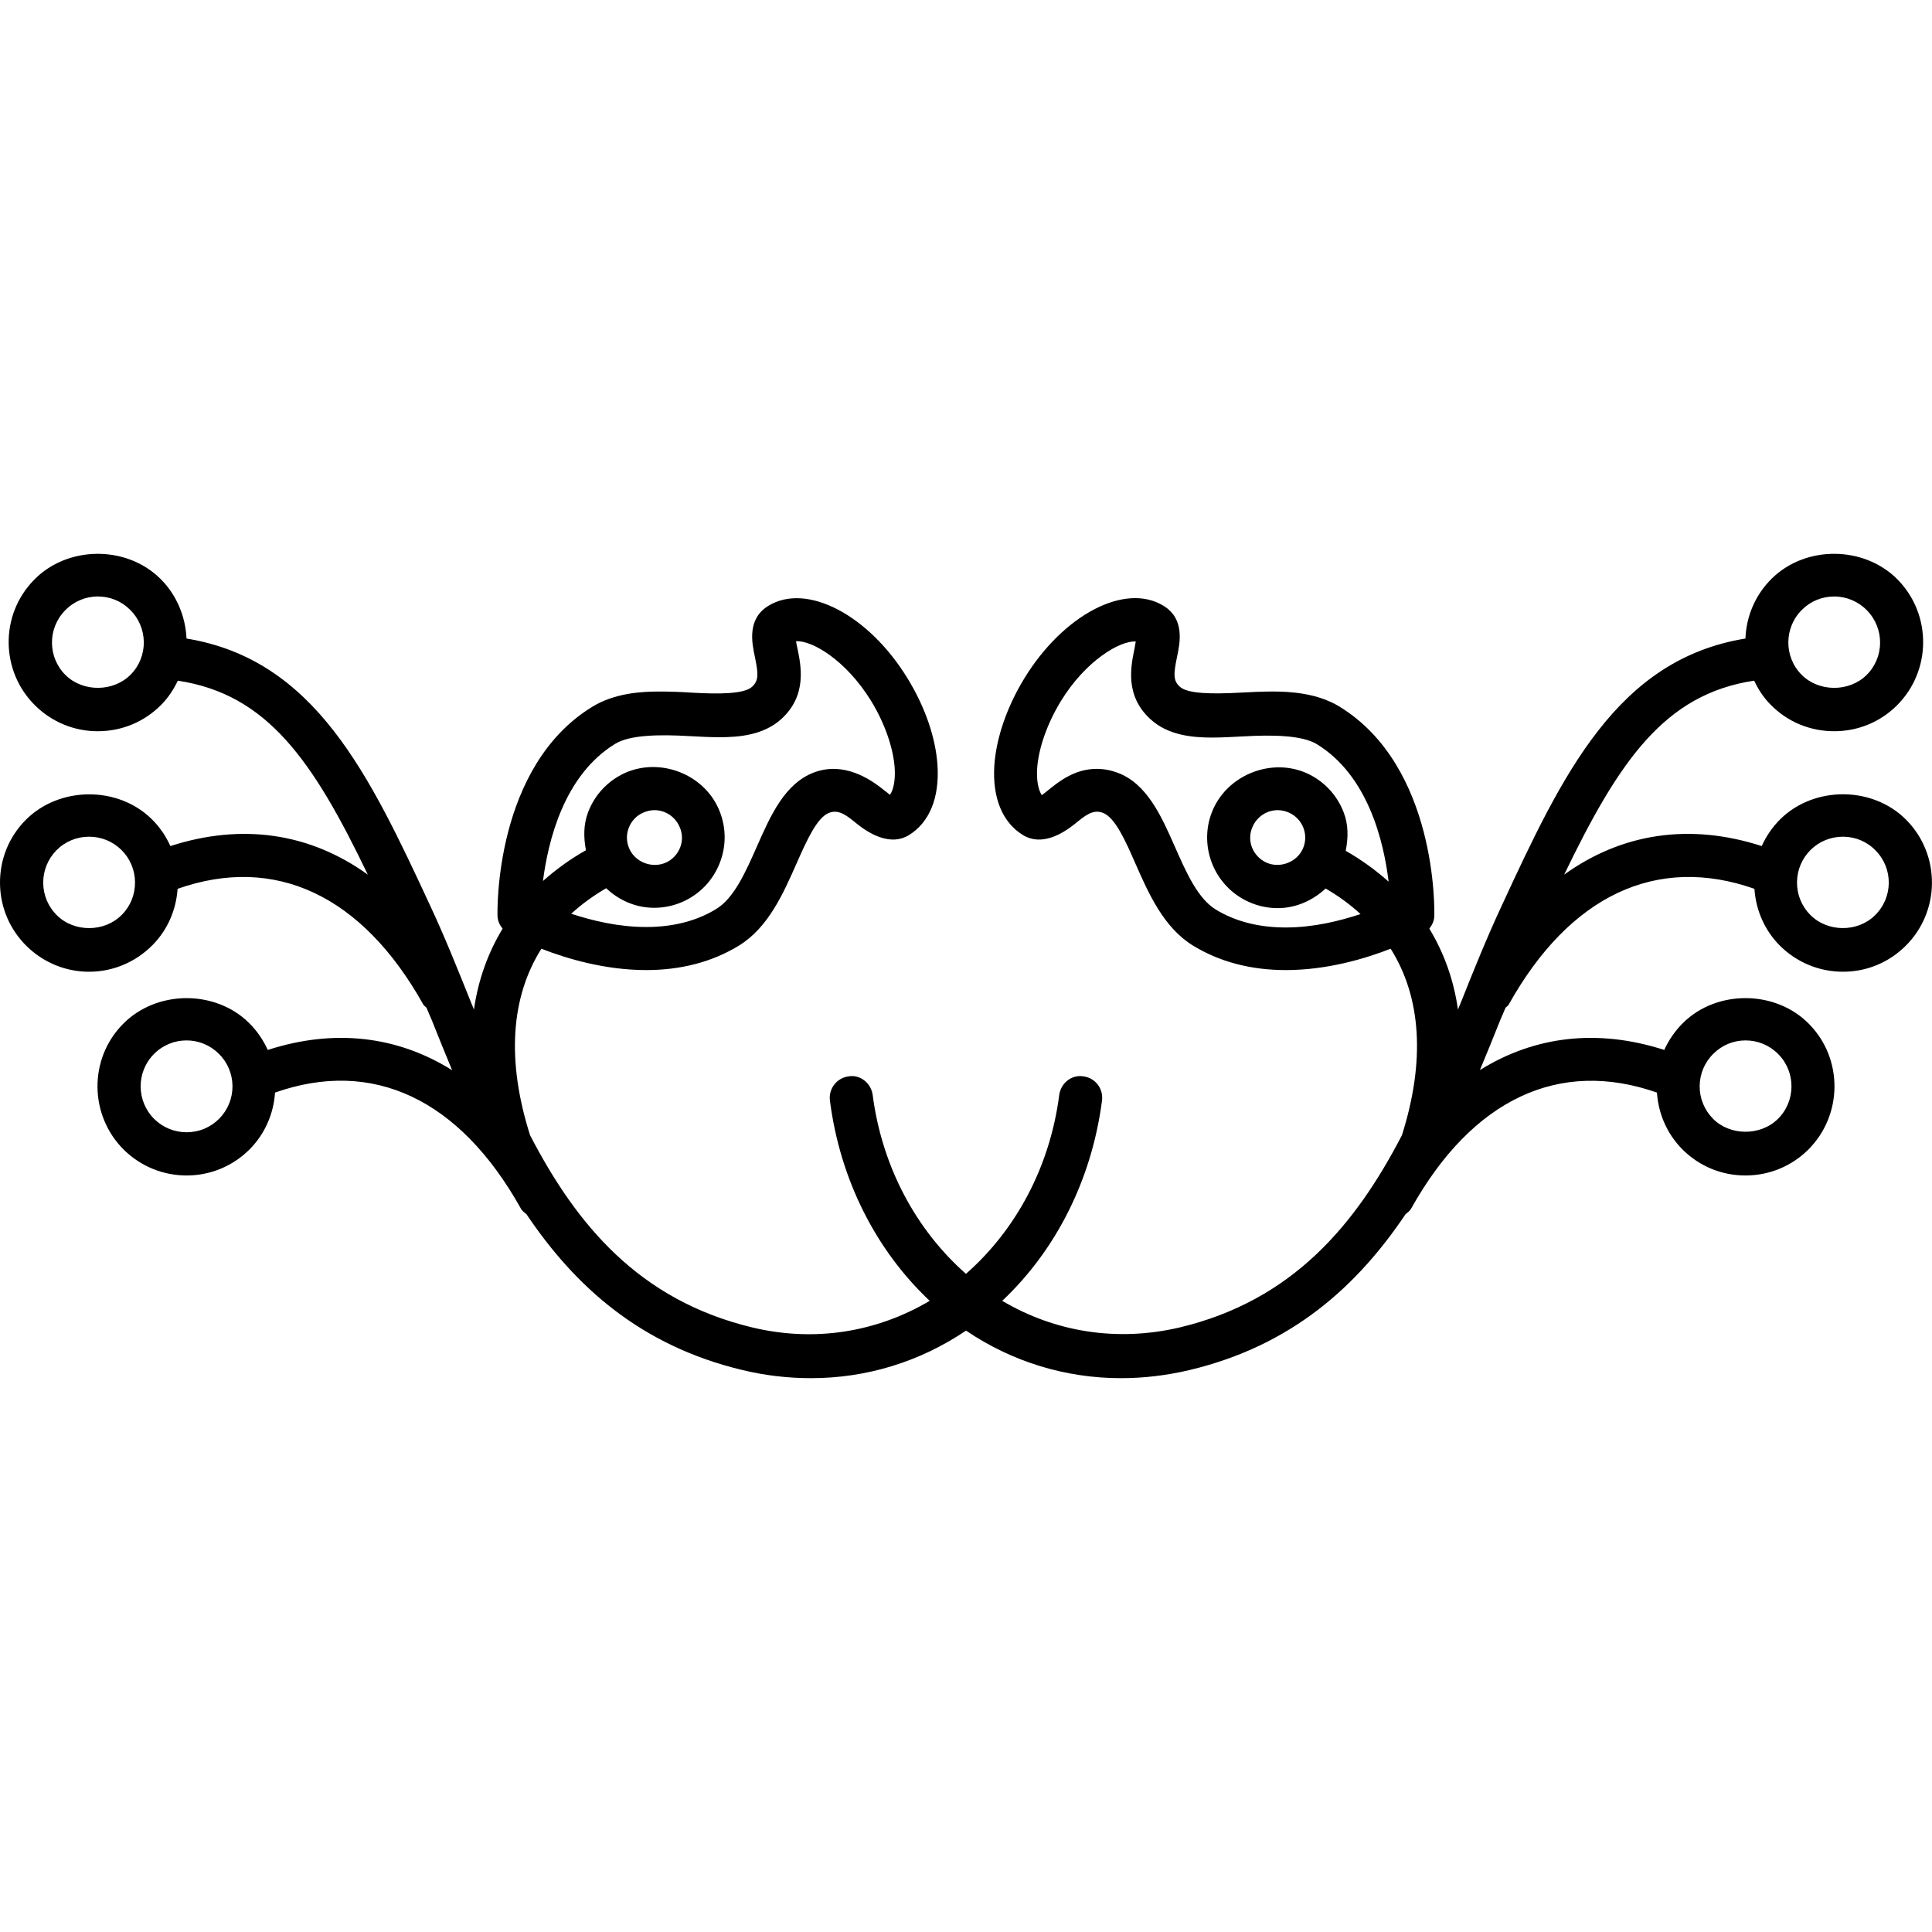 <?xml version="1.0" encoding="iso-8859-1"?>
<!-- Generator: Adobe Illustrator 16.0.0, SVG Export Plug-In . SVG Version: 6.00 Build 0)  -->
<!DOCTYPE svg PUBLIC "-//W3C//DTD SVG 1.1//EN" "http://www.w3.org/Graphics/SVG/1.1/DTD/svg11.dtd">
<svg version="1.1" id="Capa_1" xmlns="http://www.w3.org/2000/svg" xmlns:xlink="http://www.w3.org/1999/xlink" x="0px" y="0px"
	 width="193.324px" height="193.324px" viewBox="0 0 193.324 193.324" style="enable-background:new 0 0 193.324 193.324;"
	 xml:space="preserve">
<g>
	<g>
		<path d="M17.047,84.662c-0.448-1.004-1.063-1.912-1.878-2.71c-3.398-3.336-9.263-3.277-12.614,0.113
			C0.887,83.755-0.021,86.001,0,88.388C0.022,90.777,0.971,93,2.656,94.664c1.685,1.655,3.916,2.573,6.254,2.573
			c2.402,0,4.659-0.96,6.354-2.669c1.503-1.523,2.36-3.507,2.507-5.629c9.735-3.428,18.457,0.622,24.585,11.578
			c0.082,0.137,0.211,0.2,0.319,0.316c0.174,0.432,0.355,0.833,0.54,1.266c0.654,1.645,1.329,3.312,2.025,4.988
			c-5.514-3.443-11.815-4.166-18.447-2.025c-0.454-1.002-1.076-1.914-1.88-2.71c-3.396-3.344-9.265-3.291-12.609,0.116
			c-3.443,3.485-3.391,9.154,0.113,12.608c1.685,1.64,3.91,2.547,6.254,2.547c2.402,0,4.659-0.944,6.349-2.657
			c1.503-1.54,2.36-3.523,2.5-5.638c9.758-3.438,18.459,0.622,24.593,11.591c0.129,0.253,0.361,0.406,0.572,0.586
			c4.823,7.172,11.362,13.146,21.611,15.588c2.312,0.559,4.611,0.812,6.863,0.812c5.534,0,10.876-1.63,15.504-4.757
			c4.627,3.127,9.97,4.757,15.507,4.757c2.268,0,4.566-0.27,6.86-0.812c10.252-2.441,16.791-8.416,21.61-15.588
			c0.211-0.18,0.443-0.338,0.575-0.586c6.122-10.953,14.818-15.014,24.585-11.591c0.147,2.114,0.996,4.098,2.505,5.638
			c1.688,1.713,3.938,2.657,6.349,2.657c2.362,0,4.577-0.907,6.255-2.552c3.496-3.449,3.549-9.118,0.115-12.604
			c-3.343-3.418-9.223-3.449-12.598-0.122c-0.802,0.791-1.439,1.714-1.894,2.716c-6.634-2.136-12.936-1.418-18.446,2.015
			c0.696-1.672,1.371-3.333,2.025-4.978c0.179-0.433,0.353-0.834,0.543-1.266c0.105-0.111,0.237-0.175,0.316-0.316
			c6.128-10.956,14.839-15.006,24.585-11.578c0.142,2.122,1.002,4.105,2.488,5.629c1.693,1.709,3.95,2.669,6.376,2.669
			c2.362,0,4.577-0.918,6.244-2.568c3.496-3.438,3.549-9.1,0.11-12.604c-3.333-3.401-9.197-3.454-12.608-0.113
			c-0.797,0.788-1.43,1.706-1.878,2.71c-7.177-2.32-13.979-1.311-19.77,2.858c5.505-11.401,10.046-18.059,19.011-19.409
			c0.411,0.865,0.928,1.685,1.65,2.405c1.682,1.717,3.939,2.655,6.365,2.655c2.356,0,4.571-0.907,6.243-2.555
			c3.491-3.444,3.544-9.102,0.111-12.609c-3.344-3.406-9.208-3.459-12.604-0.113c-1.683,1.653-2.553,3.818-2.637,6.001
			c-12.857,2.099-18.289,13.542-24.427,26.821c-1.456,3.124-2.784,6.415-4.103,9.737c-0.085,0.179-0.158,0.369-0.237,0.569
			c-0.417-2.969-1.397-5.674-2.864-8.098c0.28-0.351,0.485-0.783,0.496-1.236c0.026-0.612,0.29-14.992-9.492-20.985
			c-2.226-1.351-4.894-1.506-6.708-1.506c-1.06,0-2.141,0.058-3.222,0.113c-2.811,0.15-5.247,0.124-6.038-0.588
			c-0.659-0.602-0.648-1.236-0.279-2.998c0.3-1.427,0.785-3.786-1.351-5.102c-3.85-2.365-10.046,0.907-13.93,7.256
			c-1.751,2.869-2.813,5.962-3.003,8.706c-0.211,3.249,0.81,5.728,2.879,6.987c1.782,1.084,3.818-0.034,5.168-1.118
			c0.986-0.801,1.793-1.508,2.811-1.118c1.229,0.458,2.268,2.813,3.26,5.081c1.328,3.019,2.831,6.415,5.784,8.218
			c2.647,1.614,5.759,2.437,9.261,2.437c4.118,0,7.926-1.134,10.494-2.136c3.059,4.857,3.485,11.217,1.128,18.663
			c-4.641,8.938-10.916,16.537-22.254,19.237c-6.243,1.461-12.455,0.464-17.742-2.668c5.371-5.058,8.957-12.119,9.985-20.039
			c0.153-1.197-0.675-2.268-1.861-2.421c-1.182-0.2-2.268,0.681-2.421,1.878c-0.938,7.214-4.353,13.51-9.331,17.882
			c-4.979-4.382-8.393-10.689-9.332-17.882c-0.145-1.197-1.273-2.089-2.413-1.878c-1.184,0.153-2.015,1.234-1.869,2.421
			c1.015,7.92,4.611,14.981,9.985,20.039c-5.287,3.132-11.491,4.16-17.735,2.668c-11.351-2.716-17.613-10.294-22.254-19.237
			c-2.365-7.446-1.938-13.806,1.134-18.663c2.571,1.002,6.378,2.136,10.489,2.136c0,0,0,0,0.005,0c3.488,0,6.608-0.822,9.26-2.441
			c2.948-1.804,4.445-5.21,5.771-8.213c1.01-2.278,2.049-4.623,3.262-5.081c1.021-0.385,1.819,0.316,2.813,1.118
			c1.35,1.083,3.398,2.191,5.157,1.124c2.07-1.266,3.085-3.744,2.879-6.993c-0.179-2.75-1.237-5.837-3.003-8.711
			c-3.876-6.338-10.088-9.6-13.922-7.251c-2.144,1.316-1.65,3.691-1.35,5.102c0.364,1.748,0.38,2.381-0.279,2.998
			c-0.789,0.723-3.241,0.749-6.038,0.588c-1.058-0.071-2.144-0.113-3.235-0.113c-1.814,0-4.47,0.155-6.7,1.516
			c-9.785,5.972-9.521,20.363-9.5,20.975c0.023,0.469,0.222,0.886,0.509,1.236c-1.463,2.418-2.441,5.123-2.869,8.098
			c-0.074-0.2-0.145-0.391-0.232-0.569c-1.332-3.322-2.645-6.613-4.103-9.737c-6.162-13.279-11.589-24.722-24.424-26.821
			c-0.103-2.183-0.967-4.363-2.637-6.001c-3.396-3.346-9.271-3.293-12.604,0.113c-3.459,3.507-3.396,9.165,0.114,12.609
			c1.685,1.648,3.899,2.555,6.243,2.555c2.408,0,4.665-0.938,6.365-2.655c0.709-0.73,1.237-1.54,1.648-2.405
			c8.955,1.35,13.521,7.987,19.013,19.409C31.019,83.352,24.224,82.342,17.047,84.662z M12.193,91.536
			c-1.711,1.751-4.735,1.788-6.497,0.056c-0.867-0.854-1.36-2.004-1.371-3.235c-0.01-1.231,0.454-2.375,1.308-3.262
			c0.875-0.886,2.046-1.371,3.277-1.371c1.215,0,2.365,0.464,3.23,1.313c0.862,0.852,1.36,2.001,1.371,3.232
			S13.063,90.664,12.193,91.536z M21.946,111.928c-0.87,0.886-2.03,1.371-3.272,1.371c-1.215,0-2.36-0.47-3.225-1.313
			c-1.809-1.782-1.835-4.693-0.063-6.496c0.867-0.892,2.041-1.382,3.282-1.382c1.203,0,2.35,0.47,3.217,1.323
			c0.875,0.854,1.361,2.004,1.379,3.228C23.275,109.887,22.806,111.053,21.946,111.928z M171.466,105.426
			c0.854-0.849,1.993-1.318,3.206-1.318c1.239,0,2.405,0.49,3.28,1.382c1.772,1.803,1.746,4.714-0.063,6.491
			c-1.756,1.709-4.793,1.688-6.496-0.053c-0.854-0.875-1.329-2.041-1.318-3.27C170.095,107.435,170.576,106.286,171.466,105.426z
			 M181.185,85.037c0.865-0.849,2.015-1.313,3.228-1.313c1.234,0,2.405,0.485,3.27,1.382c1.782,1.804,1.751,4.715-0.068,6.486
			c-1.745,1.727-4.768,1.695-6.481-0.056c-0.864-0.872-1.328-2.035-1.318-3.261C179.825,87.048,180.321,85.893,181.185,85.037z
			 M180.326,61.005c0.859-0.854,1.999-1.318,3.217-1.318c1.234,0,2.405,0.498,3.275,1.39c1.771,1.809,1.75,4.725-0.063,6.489
			c-1.751,1.706-4.778,1.685-6.497-0.063C178.486,65.699,178.517,62.777,180.326,61.005z M134.458,81.297
			c-0.675-1.764-1.999-3.164-3.723-3.937c-3.486-1.542-7.769,0.132-9.324,3.57c-0.774,1.706-0.822,3.628-0.158,5.39
			c0.676,1.767,1.994,3.164,3.724,3.937c0.917,0.411,1.883,0.614,2.874,0.614c1.824,0,3.496-0.76,4.799-1.964
			c1.312,0.767,2.468,1.614,3.491,2.56c-2.104,0.691-4.715,1.34-7.488,1.34c-2.689,0-5.058-0.606-7.009-1.804
			c-1.798-1.103-2.958-3.733-4.082-6.281c-1.365-3.095-2.795-6.302-5.727-7.399c-0.696-0.258-1.393-0.387-2.094-0.387
			c-2.22,0-3.791,1.268-4.936,2.196c-0.164,0.124-0.364,0.309-0.56,0.438c-0.358-0.557-0.537-1.5-0.464-2.669
			c0.138-2.03,1.002-4.487,2.368-6.734c2.489-4.071,5.938-6.081,7.499-5.977c-0.032,0.231-0.09,0.498-0.122,0.698
			c-0.358,1.759-1.007,4.712,1.599,7.082c1.782,1.633,4.25,1.833,6.186,1.833c0.976,0,1.972-0.061,3.017-0.113
			c3.032-0.18,5.959-0.119,7.43,0.767c5.131,3.135,6.703,9.724,7.193,13.764c-1.266-1.128-2.685-2.165-4.293-3.087
			C134.917,83.832,134.932,82.534,134.458,81.297z M130.366,84.934c-0.602,1.339-2.273,1.986-3.634,1.387
			c-0.675-0.309-1.182-0.844-1.455-1.529c-0.259-0.681-0.237-1.419,0.073-2.089c0.443-0.994,1.43-1.637,2.511-1.637
			c0.379,0,0.759,0.092,1.107,0.245c0.675,0.3,1.191,0.841,1.455,1.526S130.666,84.269,130.366,84.934z M61.56,74.429
			c1.463-0.896,4.385-0.949,7.436-0.771c1.026,0.059,2.041,0.111,3.003,0.111c1.943,0,4.411-0.203,6.194-1.83
			c2.586-2.365,1.964-5.313,1.598-7.08c-0.048-0.211-0.108-0.464-0.135-0.696c1.614-0.098,5.01,1.911,7.507,5.967
			c1.376,2.251,2.228,4.709,2.365,6.739c0.074,1.165-0.108,2.133-0.472,2.668c-0.182-0.142-0.383-0.318-0.557-0.438
			c-1.5-1.231-4.103-2.895-7.035-1.809c-2.932,1.097-4.353,4.303-5.719,7.398c-1.123,2.547-2.283,5.179-4.076,6.268
			c-1.967,1.21-4.332,1.804-7.009,1.804c-0.005,0-0.005,0-0.005,0c-2.782,0-5.384-0.636-7.496-1.326
			c1.031-0.941,2.186-1.793,3.499-2.555c1.284,1.215,2.963,1.959,4.801,1.959c1.004,0,1.954-0.206,2.872-0.609
			c1.729-0.783,3.04-2.165,3.715-3.937c0.675-1.762,0.612-3.684-0.15-5.385c-1.534-3.456-5.822-5.12-9.331-3.575
			c-1.717,0.778-3.04,2.165-3.715,3.937c-0.475,1.237-0.458,2.545-0.216,3.808c-1.608,0.907-3.029,1.948-4.303,3.082
			C54.847,84.167,56.414,77.583,61.56,74.429z M62.916,82.837c0.264-0.686,0.783-1.236,1.447-1.521
			c0.356-0.153,0.738-0.25,1.118-0.25c1.078,0,2.067,0.643,2.51,1.647c0.308,0.665,0.33,1.403,0.071,2.083
			c-0.271,0.688-0.788,1.239-1.453,1.529c-1.371,0.594-3.035-0.047-3.633-1.392C62.673,84.269,62.652,83.523,62.916,82.837z
			 M13.079,67.502c-1.727,1.748-4.756,1.769-6.507,0.063c-1.803-1.765-1.835-4.681-0.053-6.489c0.862-0.892,2.036-1.39,3.267-1.39
			c1.226,0,2.365,0.464,3.217,1.318C14.824,62.777,14.856,65.699,13.079,67.502z"/>
	</g>
</g>
<g>
</g>
<g>
</g>
<g>
</g>
<g>
</g>
<g>
</g>
<g>
</g>
<g>
</g>
<g>
</g>
<g>
</g>
<g>
</g>
<g>
</g>
<g>
</g>
<g>
</g>
<g>
</g>
<g>
</g>
</svg>
